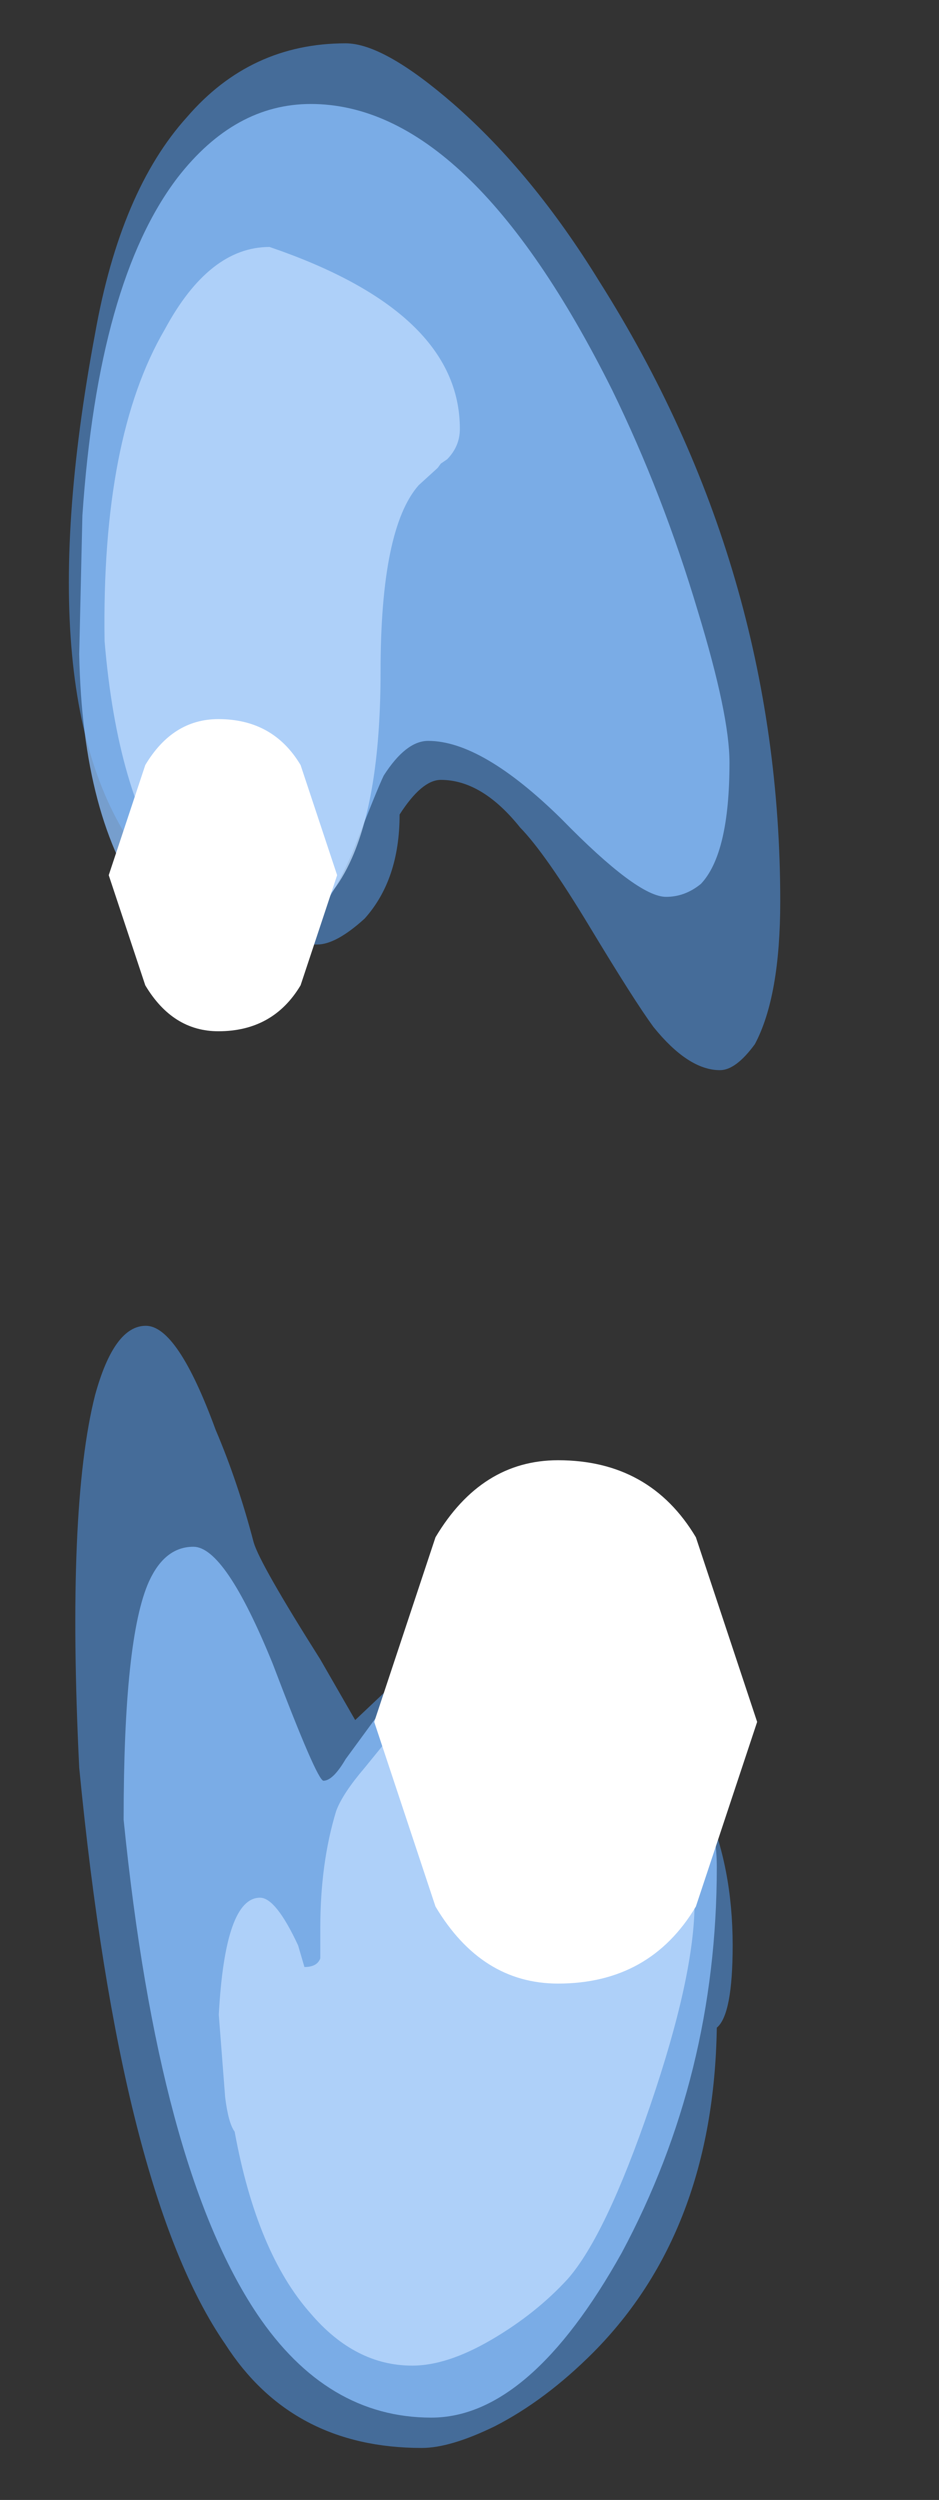 <?xml version="1.0" encoding="UTF-8" standalone="no"?>
<svg xmlns:ffdec="https://www.free-decompiler.com/flash" xmlns:xlink="http://www.w3.org/1999/xlink" ffdec:objectType="frame" height="201.95px" width="75.9px" xmlns="http://www.w3.org/2000/svg">
  <rect width="100%" height="100%" fill="#333333" stroke="none"/>
  <g transform="matrix(1.0, 0.0, 0.0, 1.0, 38.05, 4.95)">
    <use ffdec:characterId="2607" height="11.2" transform="matrix(0.0, -7.0, 5.128, 0.0, -32.416, 192.8)" width="27.75" xlink:href="#shape0"/>
    <use ffdec:characterId="651" height="1.25" transform="matrix(0.0, -2.146, 24.761, 0.0, -7.801, 155.287)" width="19.7" xlink:href="#shape1"/>
    <use ffdec:characterId="651" height="1.25" transform="matrix(0.0, -1.28, 14.769, 0.0, -29.261, 78.357)" width="19.7" xlink:href="#shape1"/>
  </g>
  <defs>
    <g id="shape0" transform="matrix(1.0, 0.0, 0.0, 1.0, 14.05, 5.2)">
      <path d="M4.15 -3.9 Q5.85 -5.95 10.35 -4.8 12.0 -4.4 12.85 -3.35 13.7 -2.35 13.7 -0.85 13.7 -0.25 13.0 0.85 12.2 2.1 10.95 3.15 7.65 6.0 3.8 6.0 2.7 6.0 2.15 5.6 1.85 5.3 1.85 5.05 1.85 4.55 2.35 4.0 2.65 3.7 3.5 3.0 4.35 2.3 4.65 1.9 5.2 1.3 5.2 0.65 5.2 0.35 4.8 0.0 4.05 0.0 3.6 -0.55 3.3 -1.0 3.3 -1.3 3.3 -2.9 4.15 -3.9 M-1.1 -4.0 Q-1.1 -3.5 -2.3 -2.9 -2.9 -2.55 -3.6 -2.3 -3.85 -2.2 -4.95 -1.25 L-5.65 -0.7 -5.2 -0.05 Q-4.7 0.75 -4.7 1.35 -4.7 2.35 -5.4 3.55 -6.45 5.25 -8.25 5.25 -9.05 5.25 -9.2 5.0 -11.55 4.95 -12.95 3.05 -13.5 2.3 -13.8 1.5 -14.05 0.8 -14.05 0.35 -14.05 -1.7 -12.85 -2.75 -11.1 -4.4 -6.2 -5.05 -3.2 -5.25 -1.9 -4.8 -1.1 -4.5 -1.1 -4.0" fill="#59a5ff" fill-opacity="0.502" fill-rule="evenodd" stroke="none"/>
      <path d="M4.35 -0.75 Q3.1 -1.5 3.1 -2.55 3.1 -3.3 3.75 -4.0 4.75 -5.0 6.65 -5.05 L8.25 -5.0 Q10.95 -4.75 12.15 -3.5 13.0 -2.6 13.0 -1.4 13.0 1.1 9.7 3.35 8.5 4.15 7.15 4.7 5.95 5.2 5.4 5.2 4.35 5.2 4.0 4.75 3.85 4.5 3.85 4.2 3.85 3.75 4.75 2.55 5.65 1.3 5.65 0.45 5.65 0.1 5.25 -0.25 5.1 -0.35 4.35 -0.75 M-6.1 -0.85 L-5.65 -0.4 Q-5.0 0.3 -5.0 1.0 -5.0 1.95 -5.35 3.05 -6.0 5.0 -7.35 5.0 -9.75 5.0 -11.8 3.5 -13.7 2.05 -13.7 0.5 -13.7 -1.15 -12.5 -2.25 -10.8 -3.8 -6.8 -4.35 -4.7 -4.35 -4.05 -3.95 -3.65 -3.7 -3.65 -3.25 -3.65 -2.75 -5.0 -2.0 -6.35 -1.3 -6.35 -1.2 -6.35 -1.05 -6.1 -0.85" fill="#8cc1ff" fill-opacity="0.753" fill-rule="evenodd" stroke="none"/>
      <path d="M3.6 -2.8 Q3.75 -3.2 4.15 -3.6 5.05 -4.45 6.8 -4.65 9.15 -4.7 10.4 -3.7 11.35 -3.0 11.35 -2.05 10.6 0.95 9.25 0.95 9.05 0.95 8.9 0.75 L8.85 0.65 8.8 0.6 8.6 0.3 Q8.1 -0.3 6.45 -0.3 5.05 -0.3 4.3 -0.75 3.8 -1.05 3.6 -1.55 3.45 -1.9 3.45 -2.25 3.45 -2.45 3.6 -2.8 M-9.05 -2.85 Q-7.7 -2.75 -7.7 -2.2 -7.7 -1.95 -8.25 -1.6 L-8.5 -1.5 Q-8.5 -1.3 -8.4 -1.25 L-8.05 -1.25 Q-7.3 -1.25 -6.7 -1.0 -6.5 -0.9 -6.2 -0.55 L-5.75 -0.05 Q-5.5 0.25 -5.35 0.9 -5.2 1.45 -5.2 1.9 -6.05 4.65 -7.75 4.65 -8.6 4.65 -10.1 3.95 -11.6 3.25 -12.1 2.65 -12.5 2.15 -12.8 1.45 -13.1 0.75 -13.1 0.2 -13.1 -0.7 -12.5 -1.4 -11.8 -2.25 -10.4 -2.6 -10.3 -2.7 -10.0 -2.75 L-9.05 -2.85" fill="#bfdcff" fill-opacity="0.753" fill-rule="evenodd" stroke="none"/>
    </g>
    <g id="shape1" transform="matrix(1.0, 0.0, 0.0, 1.0, 9.85, 1.25)">
      <path d="M6.95 -0.2 L0.0 0.0 -6.95 -0.2 Q-9.85 -0.35 -9.85 -0.65 -9.85 -0.9 -6.95 -1.05 L0.0 -1.25 6.95 -1.05 Q9.85 -0.9 9.85 -0.65 9.85 -0.35 6.95 -0.2" fill="#ffffff" fill-rule="evenodd" stroke="none"/>
    </g>
  </defs>
</svg>
